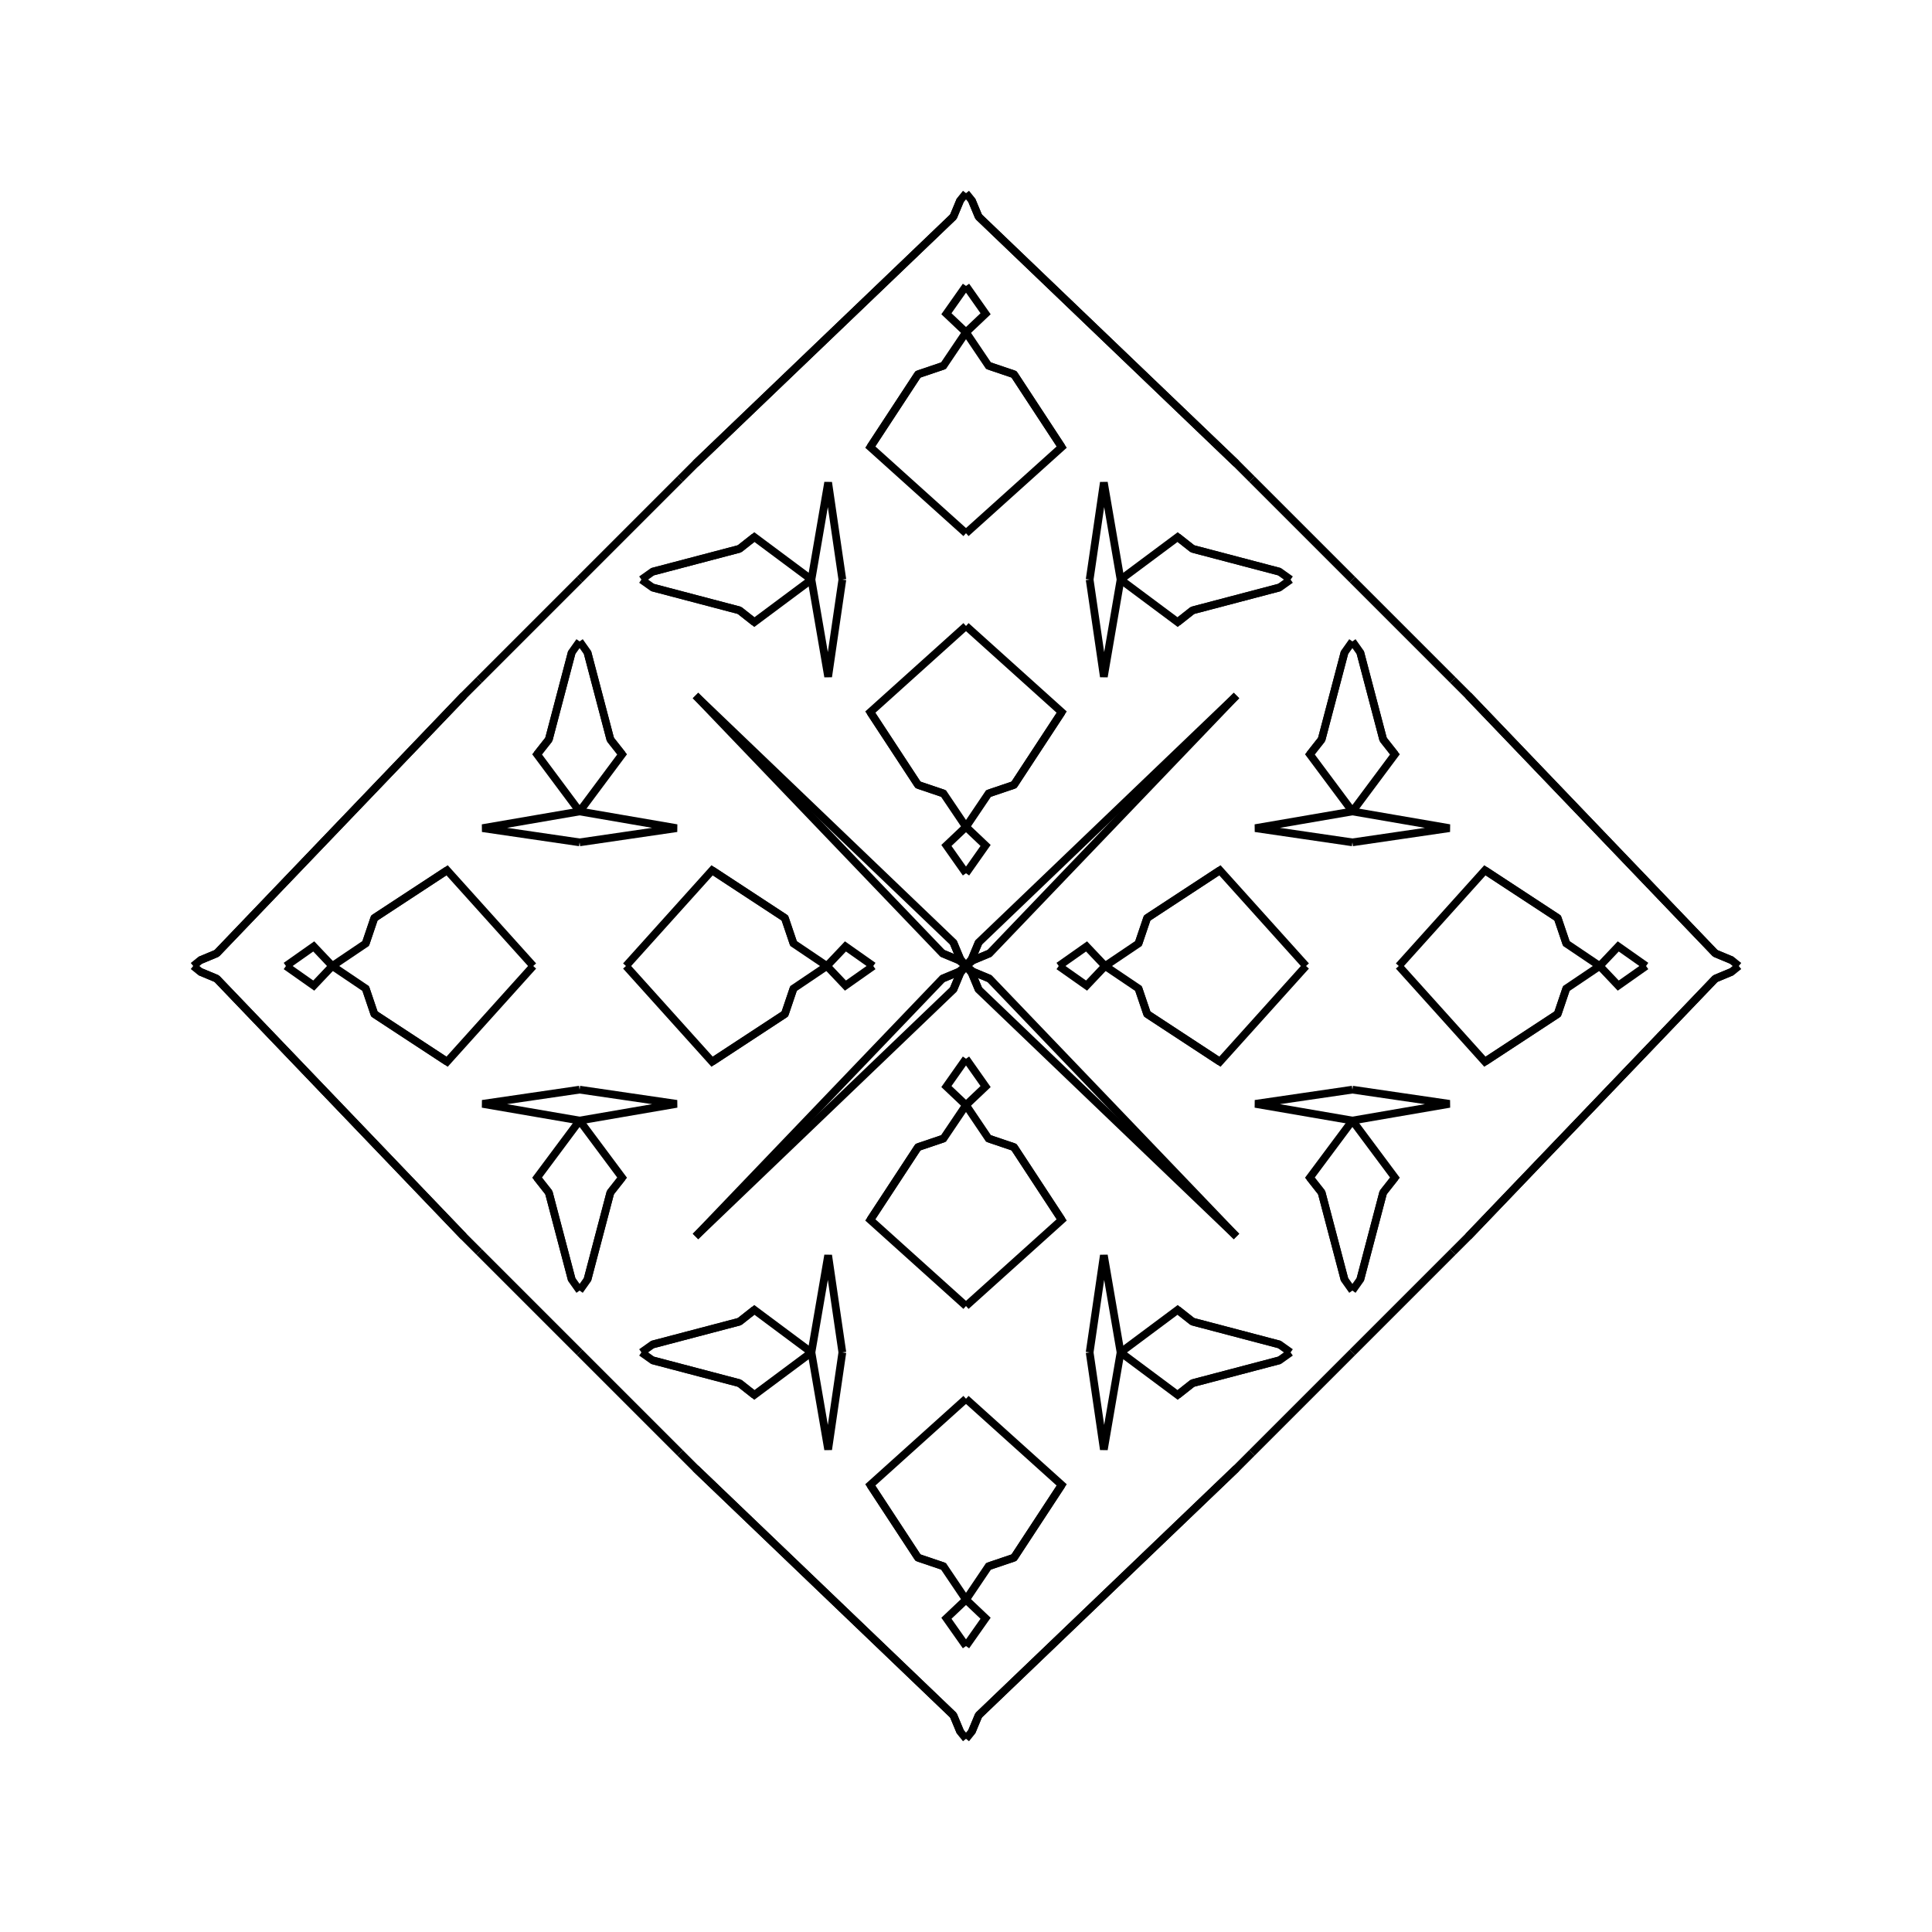 <?xml version="1.0" encoding="UTF-8"?>
<svg xmlns="http://www.w3.org/2000/svg" xmlns:xlink="http://www.w3.org/1999/xlink"
     width="250" height="250" viewBox="-125.0 -125.0 250 250">
<defs>
</defs>
<path d="M12.0,-0.0 L15.599,-2.534 L18.0,-0.0" fill-opacity="0" stroke="black" stroke-width="1" />
<path d="M12.0,-0.0 L15.599,2.534 L18.0,-0.0" fill-opacity="0" stroke="black" stroke-width="1" />
<path d="M18.0,-0.0 L22.323,-2.914 L23.438,-6.21" fill-opacity="0" stroke="black" stroke-width="1" />
<path d="M18.0,-0.0 L22.323,2.914 L23.438,6.21" fill-opacity="0" stroke="black" stroke-width="1" />
<path d="M22.323,-2.914 L23.438,-6.21 L32.853,-12.384" fill-opacity="0" stroke="black" stroke-width="1" />
<path d="M22.323,2.914 L23.438,6.21 L32.853,12.384" fill-opacity="0" stroke="black" stroke-width="1" />
<path d="M23.438,-6.21 L32.853,-12.384 L44.0,-0.0" fill-opacity="0" stroke="black" stroke-width="1" />
<path d="M23.438,6.21 L32.853,12.384 L44.0,-0.0" fill-opacity="0" stroke="black" stroke-width="1" />
<path d="M50.0,-16.0 L37.434,-17.838 L50.0,-20.0" fill-opacity="0" stroke="black" stroke-width="1" />
<path d="M50.0,16.0 L37.434,17.838 L50.0,20.0" fill-opacity="0" stroke="black" stroke-width="1" />
<path d="M50.0,-20.0 L44.497,-27.387 L46.018,-29.315" fill-opacity="0" stroke="black" stroke-width="1" />
<path d="M50.0,20.0 L44.497,27.387 L46.018,29.315" fill-opacity="0" stroke="black" stroke-width="1" />
<path d="M44.497,-27.387 L46.018,-29.315 L48.976,-40.557" fill-opacity="0" stroke="black" stroke-width="1" />
<path d="M44.497,27.387 L46.018,29.315 L48.976,40.557" fill-opacity="0" stroke="black" stroke-width="1" />
<path d="M46.018,-29.315 L48.976,-40.557 L50.0,-42.0" fill-opacity="0" stroke="black" stroke-width="1" />
<path d="M46.018,29.315 L48.976,40.557 L50.0,42.0" fill-opacity="0" stroke="black" stroke-width="1" />
<path d="M50.0,50.0 L41.0,59.0 L37.0,63.0" fill-opacity="0" stroke="black" stroke-width="1" />
<path d="M50.0,-50.0 L41.0,-59.0 L37.0,-63.0" fill-opacity="0" stroke="black" stroke-width="1" />
<path d="M37.0,63.0 L35.0,65.0 L1.632,96.96" fill-opacity="0" stroke="black" stroke-width="1" />
<path d="M37.0,-63.0 L35.0,-65.0 L1.632,-96.96" fill-opacity="0" stroke="black" stroke-width="1" />
<path d="M35.0,-35.0 L3.04,-1.632 L0.933,-0.755" fill-opacity="0" stroke="black" stroke-width="1" />
<path d="M35.0,35.0 L3.04,1.632 L0.933,0.755" fill-opacity="0" stroke="black" stroke-width="1" />
<path d="M3.04,-1.632 L0.933,-0.755 L0.0,-0.0" fill-opacity="0" stroke="black" stroke-width="1" />
<path d="M3.04,1.632 L0.933,0.755 L0.0,-0.0" fill-opacity="0" stroke="black" stroke-width="1" />
<path d="M-12.0,-0.0 L-15.599,-2.534 L-18.0,-0.0" fill-opacity="0" stroke="black" stroke-width="1" />
<path d="M-12.0,-0.0 L-15.599,2.534 L-18.0,-0.0" fill-opacity="0" stroke="black" stroke-width="1" />
<path d="M-18.0,-0.0 L-22.323,-2.914 L-23.438,-6.21" fill-opacity="0" stroke="black" stroke-width="1" />
<path d="M-18.0,-0.0 L-22.323,2.914 L-23.438,6.21" fill-opacity="0" stroke="black" stroke-width="1" />
<path d="M-22.323,-2.914 L-23.438,-6.21 L-32.853,-12.384" fill-opacity="0" stroke="black" stroke-width="1" />
<path d="M-22.323,2.914 L-23.438,6.21 L-32.853,12.384" fill-opacity="0" stroke="black" stroke-width="1" />
<path d="M-23.438,-6.21 L-32.853,-12.384 L-44.0,-0.0" fill-opacity="0" stroke="black" stroke-width="1" />
<path d="M-23.438,6.21 L-32.853,12.384 L-44.0,-0.0" fill-opacity="0" stroke="black" stroke-width="1" />
<path d="M-50.0,-16.0 L-37.434,-17.838 L-50.0,-20.0" fill-opacity="0" stroke="black" stroke-width="1" />
<path d="M-50.0,16.0 L-37.434,17.838 L-50.0,20.0" fill-opacity="0" stroke="black" stroke-width="1" />
<path d="M-50.0,-20.0 L-44.497,-27.387 L-46.018,-29.315" fill-opacity="0" stroke="black" stroke-width="1" />
<path d="M-50.0,20.0 L-44.497,27.387 L-46.018,29.315" fill-opacity="0" stroke="black" stroke-width="1" />
<path d="M-44.497,-27.387 L-46.018,-29.315 L-48.976,-40.557" fill-opacity="0" stroke="black" stroke-width="1" />
<path d="M-44.497,27.387 L-46.018,29.315 L-48.976,40.557" fill-opacity="0" stroke="black" stroke-width="1" />
<path d="M-46.018,-29.315 L-48.976,-40.557 L-50.0,-42.0" fill-opacity="0" stroke="black" stroke-width="1" />
<path d="M-46.018,29.315 L-48.976,40.557 L-50.0,42.0" fill-opacity="0" stroke="black" stroke-width="1" />
<path d="M-50.0,50.0 L-41.0,59.0 L-37.0,63.0" fill-opacity="0" stroke="black" stroke-width="1" />
<path d="M-50.0,-50.0 L-41.0,-59.0 L-37.0,-63.0" fill-opacity="0" stroke="black" stroke-width="1" />
<path d="M-37.0,63.0 L-35.0,65.0 L-1.632,96.96" fill-opacity="0" stroke="black" stroke-width="1" />
<path d="M-37.0,-63.0 L-35.0,-65.0 L-1.632,-96.96" fill-opacity="0" stroke="black" stroke-width="1" />
<path d="M-35.0,-35.0 L-3.04,-1.632 L-0.933,-0.755" fill-opacity="0" stroke="black" stroke-width="1" />
<path d="M-35.0,35.0 L-3.04,1.632 L-0.933,0.755" fill-opacity="0" stroke="black" stroke-width="1" />
<path d="M-3.04,-1.632 L-0.933,-0.755 L0.0,-0.0" fill-opacity="0" stroke="black" stroke-width="1" />
<path d="M-3.04,1.632 L-0.933,0.755 L0.0,-0.0" fill-opacity="0" stroke="black" stroke-width="1" />
<path d="M88.0,-0.0 L84.401,2.534 L82.0,-0.0" fill-opacity="0" stroke="black" stroke-width="1" />
<path d="M88.0,-0.0 L84.401,-2.534 L82.0,-0.0" fill-opacity="0" stroke="black" stroke-width="1" />
<path d="M82.0,-0.0 L77.677,2.914 L76.562,6.21" fill-opacity="0" stroke="black" stroke-width="1" />
<path d="M82.0,-0.0 L77.677,-2.914 L76.562,-6.21" fill-opacity="0" stroke="black" stroke-width="1" />
<path d="M77.677,2.914 L76.562,6.21 L67.147,12.384" fill-opacity="0" stroke="black" stroke-width="1" />
<path d="M77.677,-2.914 L76.562,-6.21 L67.147,-12.384" fill-opacity="0" stroke="black" stroke-width="1" />
<path d="M76.562,6.21 L67.147,12.384 L56.0,-0.0" fill-opacity="0" stroke="black" stroke-width="1" />
<path d="M76.562,-6.21 L67.147,-12.384 L56.0,-0.0" fill-opacity="0" stroke="black" stroke-width="1" />
<path d="M50.0,16.0 L62.566,17.838 L50.0,20.0" fill-opacity="0" stroke="black" stroke-width="1" />
<path d="M50.0,-16.0 L62.566,-17.838 L50.0,-20.0" fill-opacity="0" stroke="black" stroke-width="1" />
<path d="M50.0,20.0 L55.503,27.387 L53.982,29.315" fill-opacity="0" stroke="black" stroke-width="1" />
<path d="M50.0,-20.0 L55.503,-27.387 L53.982,-29.315" fill-opacity="0" stroke="black" stroke-width="1" />
<path d="M55.503,27.387 L53.982,29.315 L51.024,40.557" fill-opacity="0" stroke="black" stroke-width="1" />
<path d="M55.503,-27.387 L53.982,-29.315 L51.024,-40.557" fill-opacity="0" stroke="black" stroke-width="1" />
<path d="M53.982,29.315 L51.024,40.557 L50.0,42.0" fill-opacity="0" stroke="black" stroke-width="1" />
<path d="M53.982,-29.315 L51.024,-40.557 L50.0,-42.0" fill-opacity="0" stroke="black" stroke-width="1" />
<path d="M50.0,50.0 L59.0,41.0 L63.0,37.0" fill-opacity="0" stroke="black" stroke-width="1" />
<path d="M50.0,-50.0 L59.0,-41.0 L63.0,-37.0" fill-opacity="0" stroke="black" stroke-width="1" />
<path d="M63.0,37.0 L65.0,35.0 L96.96,1.632" fill-opacity="0" stroke="black" stroke-width="1" />
<path d="M63.0,-37.0 L65.0,-35.0 L96.96,-1.632" fill-opacity="0" stroke="black" stroke-width="1" />
<path d="M65.0,35.0 L96.96,1.632 L99.067,0.755" fill-opacity="0" stroke="black" stroke-width="1" />
<path d="M65.0,-35.0 L96.96,-1.632 L99.067,-0.755" fill-opacity="0" stroke="black" stroke-width="1" />
<path d="M96.96,1.632 L99.067,0.755 L100.0,-0.0" fill-opacity="0" stroke="black" stroke-width="1" />
<path d="M96.96,-1.632 L99.067,-0.755 L100.0,-0.0" fill-opacity="0" stroke="black" stroke-width="1" />
<path d="M0.0,-12.0 L2.534,-15.599 L0.0,-18.0" fill-opacity="0" stroke="black" stroke-width="1" />
<path d="M0.0,12.0 L2.534,15.599 L0.0,18.0" fill-opacity="0" stroke="black" stroke-width="1" />
<path d="M0.0,88.0 L2.534,84.401 L0.0,82.0" fill-opacity="0" stroke="black" stroke-width="1" />
<path d="M0.0,-88.0 L2.534,-84.401 L0.0,-82.0" fill-opacity="0" stroke="black" stroke-width="1" />
<path d="M0.0,-18.0 L2.914,-22.323 L6.21,-23.438" fill-opacity="0" stroke="black" stroke-width="1" />
<path d="M0.0,18.0 L2.914,22.323 L6.21,23.438" fill-opacity="0" stroke="black" stroke-width="1" />
<path d="M0.0,82.0 L2.914,77.677 L6.21,76.562" fill-opacity="0" stroke="black" stroke-width="1" />
<path d="M0.0,-82.0 L2.914,-77.677 L6.21,-76.562" fill-opacity="0" stroke="black" stroke-width="1" />
<path d="M2.914,-22.323 L6.21,-23.438 L12.384,-32.853" fill-opacity="0" stroke="black" stroke-width="1" />
<path d="M2.914,22.323 L6.21,23.438 L12.384,32.853" fill-opacity="0" stroke="black" stroke-width="1" />
<path d="M2.914,77.677 L6.21,76.562 L12.384,67.147" fill-opacity="0" stroke="black" stroke-width="1" />
<path d="M2.914,-77.677 L6.21,-76.562 L12.384,-67.147" fill-opacity="0" stroke="black" stroke-width="1" />
<path d="M6.21,-23.438 L12.384,-32.853 L0.0,-44.0" fill-opacity="0" stroke="black" stroke-width="1" />
<path d="M6.21,23.438 L12.384,32.853 L0.0,44.0" fill-opacity="0" stroke="black" stroke-width="1" />
<path d="M6.21,76.562 L12.384,67.147 L0.0,56.0" fill-opacity="0" stroke="black" stroke-width="1" />
<path d="M6.21,-76.562 L12.384,-67.147 L0.0,-56.0" fill-opacity="0" stroke="black" stroke-width="1" />
<path d="M16.0,-50.0 L17.838,-37.434 L20.0,-50.0" fill-opacity="0" stroke="black" stroke-width="1" />
<path d="M16.0,50.0 L17.838,37.434 L20.0,50.0" fill-opacity="0" stroke="black" stroke-width="1" />
<path d="M16.0,50.0 L17.838,62.566 L20.0,50.0" fill-opacity="0" stroke="black" stroke-width="1" />
<path d="M16.0,-50.0 L17.838,-62.566 L20.0,-50.0" fill-opacity="0" stroke="black" stroke-width="1" />
<path d="M20.0,-50.0 L27.387,-44.497 L29.315,-46.018" fill-opacity="0" stroke="black" stroke-width="1" />
<path d="M20.0,50.0 L27.387,44.497 L29.315,46.018" fill-opacity="0" stroke="black" stroke-width="1" />
<path d="M20.0,50.0 L27.387,55.503 L29.315,53.982" fill-opacity="0" stroke="black" stroke-width="1" />
<path d="M20.0,-50.0 L27.387,-55.503 L29.315,-53.982" fill-opacity="0" stroke="black" stroke-width="1" />
<path d="M27.387,-44.497 L29.315,-46.018 L40.557,-48.976" fill-opacity="0" stroke="black" stroke-width="1" />
<path d="M27.387,44.497 L29.315,46.018 L40.557,48.976" fill-opacity="0" stroke="black" stroke-width="1" />
<path d="M27.387,55.503 L29.315,53.982 L40.557,51.024" fill-opacity="0" stroke="black" stroke-width="1" />
<path d="M27.387,-55.503 L29.315,-53.982 L40.557,-51.024" fill-opacity="0" stroke="black" stroke-width="1" />
<path d="M29.315,-46.018 L40.557,-48.976 L42.0,-50.0" fill-opacity="0" stroke="black" stroke-width="1" />
<path d="M29.315,46.018 L40.557,48.976 L42.0,50.0" fill-opacity="0" stroke="black" stroke-width="1" />
<path d="M29.315,53.982 L40.557,51.024 L42.0,50.0" fill-opacity="0" stroke="black" stroke-width="1" />
<path d="M29.315,-53.982 L40.557,-51.024 L42.0,-50.0" fill-opacity="0" stroke="black" stroke-width="1" />
<path d="M35.0,-35.0 L1.632,-3.04 L0.755,-0.933" fill-opacity="0" stroke="black" stroke-width="1" />
<path d="M35.0,35.0 L1.632,3.04 L0.755,0.933" fill-opacity="0" stroke="black" stroke-width="1" />
<path d="M35.0,65.0 L1.632,96.96 L0.755,99.067" fill-opacity="0" stroke="black" stroke-width="1" />
<path d="M35.0,-65.0 L1.632,-96.96 L0.755,-99.067" fill-opacity="0" stroke="black" stroke-width="1" />
<path d="M1.632,-3.04 L0.755,-0.933 L0.0,-0.0" fill-opacity="0" stroke="black" stroke-width="1" />
<path d="M1.632,3.04 L0.755,0.933 L0.0,-0.0" fill-opacity="0" stroke="black" stroke-width="1" />
<path d="M1.632,96.96 L0.755,99.067 L0.0,100.0" fill-opacity="0" stroke="black" stroke-width="1" />
<path d="M1.632,-96.96 L0.755,-99.067 L0.0,-100.0" fill-opacity="0" stroke="black" stroke-width="1" />
<path d="M0.0,88.0 L-2.534,84.401 L0.0,82.0" fill-opacity="0" stroke="black" stroke-width="1" />
<path d="M0.0,-12.0 L-2.534,-15.599 L0.0,-18.0" fill-opacity="0" stroke="black" stroke-width="1" />
<path d="M0.0,12.0 L-2.534,15.599 L0.0,18.0" fill-opacity="0" stroke="black" stroke-width="1" />
<path d="M0.0,-88.0 L-2.534,-84.401 L0.0,-82.0" fill-opacity="0" stroke="black" stroke-width="1" />
<path d="M0.0,82.0 L-2.914,77.677 L-6.21,76.562" fill-opacity="0" stroke="black" stroke-width="1" />
<path d="M0.0,-18.0 L-2.914,-22.323 L-6.21,-23.438" fill-opacity="0" stroke="black" stroke-width="1" />
<path d="M0.0,18.0 L-2.914,22.323 L-6.21,23.438" fill-opacity="0" stroke="black" stroke-width="1" />
<path d="M0.0,-82.0 L-2.914,-77.677 L-6.21,-76.562" fill-opacity="0" stroke="black" stroke-width="1" />
<path d="M-2.914,77.677 L-6.21,76.562 L-12.384,67.147" fill-opacity="0" stroke="black" stroke-width="1" />
<path d="M-2.914,-22.323 L-6.21,-23.438 L-12.384,-32.853" fill-opacity="0" stroke="black" stroke-width="1" />
<path d="M-2.914,22.323 L-6.21,23.438 L-12.384,32.853" fill-opacity="0" stroke="black" stroke-width="1" />
<path d="M-2.914,-77.677 L-6.21,-76.562 L-12.384,-67.147" fill-opacity="0" stroke="black" stroke-width="1" />
<path d="M-6.21,76.562 L-12.384,67.147 L0.0,56.0" fill-opacity="0" stroke="black" stroke-width="1" />
<path d="M-6.21,-23.438 L-12.384,-32.853 L0.0,-44.0" fill-opacity="0" stroke="black" stroke-width="1" />
<path d="M-6.21,23.438 L-12.384,32.853 L0.0,44.0" fill-opacity="0" stroke="black" stroke-width="1" />
<path d="M-6.21,-76.562 L-12.384,-67.147 L0.0,-56.0" fill-opacity="0" stroke="black" stroke-width="1" />
<path d="M-16.0,50.0 L-17.838,62.566 L-20.0,50.0" fill-opacity="0" stroke="black" stroke-width="1" />
<path d="M-16.0,-50.0 L-17.838,-37.434 L-20.0,-50.0" fill-opacity="0" stroke="black" stroke-width="1" />
<path d="M-16.0,50.0 L-17.838,37.434 L-20.0,50.0" fill-opacity="0" stroke="black" stroke-width="1" />
<path d="M-16.0,-50.0 L-17.838,-62.566 L-20.0,-50.0" fill-opacity="0" stroke="black" stroke-width="1" />
<path d="M-20.0,50.0 L-27.387,55.503 L-29.315,53.982" fill-opacity="0" stroke="black" stroke-width="1" />
<path d="M-20.0,-50.0 L-27.387,-44.497 L-29.315,-46.018" fill-opacity="0" stroke="black" stroke-width="1" />
<path d="M-20.0,50.0 L-27.387,44.497 L-29.315,46.018" fill-opacity="0" stroke="black" stroke-width="1" />
<path d="M-20.0,-50.0 L-27.387,-55.503 L-29.315,-53.982" fill-opacity="0" stroke="black" stroke-width="1" />
<path d="M-27.387,55.503 L-29.315,53.982 L-40.557,51.024" fill-opacity="0" stroke="black" stroke-width="1" />
<path d="M-27.387,-44.497 L-29.315,-46.018 L-40.557,-48.976" fill-opacity="0" stroke="black" stroke-width="1" />
<path d="M-27.387,44.497 L-29.315,46.018 L-40.557,48.976" fill-opacity="0" stroke="black" stroke-width="1" />
<path d="M-27.387,-55.503 L-29.315,-53.982 L-40.557,-51.024" fill-opacity="0" stroke="black" stroke-width="1" />
<path d="M-29.315,53.982 L-40.557,51.024 L-42.0,50.0" fill-opacity="0" stroke="black" stroke-width="1" />
<path d="M-29.315,-46.018 L-40.557,-48.976 L-42.0,-50.0" fill-opacity="0" stroke="black" stroke-width="1" />
<path d="M-29.315,46.018 L-40.557,48.976 L-42.0,50.0" fill-opacity="0" stroke="black" stroke-width="1" />
<path d="M-29.315,-53.982 L-40.557,-51.024 L-42.0,-50.0" fill-opacity="0" stroke="black" stroke-width="1" />
<path d="M-35.0,65.0 L-1.632,96.96 L-0.755,99.067" fill-opacity="0" stroke="black" stroke-width="1" />
<path d="M-35.0,-35.0 L-1.632,-3.04 L-0.755,-0.933" fill-opacity="0" stroke="black" stroke-width="1" />
<path d="M-35.0,35.0 L-1.632,3.04 L-0.755,0.933" fill-opacity="0" stroke="black" stroke-width="1" />
<path d="M-35.0,-65.0 L-1.632,-96.96 L-0.755,-99.067" fill-opacity="0" stroke="black" stroke-width="1" />
<path d="M-1.632,96.96 L-0.755,99.067 L0.0,100.0" fill-opacity="0" stroke="black" stroke-width="1" />
<path d="M-1.632,-3.04 L-0.755,-0.933 L0.0,-0.0" fill-opacity="0" stroke="black" stroke-width="1" />
<path d="M-1.632,3.04 L-0.755,0.933 L0.0,-0.0" fill-opacity="0" stroke="black" stroke-width="1" />
<path d="M-1.632,-96.96 L-0.755,-99.067 L0.0,-100.0" fill-opacity="0" stroke="black" stroke-width="1" />
<path d="M-88.0,-0.0 L-84.401,-2.534 L-82.0,-0.0" fill-opacity="0" stroke="black" stroke-width="1" />
<path d="M-88.0,-0.0 L-84.401,2.534 L-82.0,-0.0" fill-opacity="0" stroke="black" stroke-width="1" />
<path d="M-82.0,-0.0 L-77.677,-2.914 L-76.562,-6.21" fill-opacity="0" stroke="black" stroke-width="1" />
<path d="M-82.0,-0.0 L-77.677,2.914 L-76.562,6.21" fill-opacity="0" stroke="black" stroke-width="1" />
<path d="M-77.677,-2.914 L-76.562,-6.21 L-67.147,-12.384" fill-opacity="0" stroke="black" stroke-width="1" />
<path d="M-77.677,2.914 L-76.562,6.21 L-67.147,12.384" fill-opacity="0" stroke="black" stroke-width="1" />
<path d="M-76.562,-6.21 L-67.147,-12.384 L-56.0,-0.0" fill-opacity="0" stroke="black" stroke-width="1" />
<path d="M-76.562,6.21 L-67.147,12.384 L-56.0,-0.0" fill-opacity="0" stroke="black" stroke-width="1" />
<path d="M-50.0,-16.0 L-62.566,-17.838 L-50.0,-20.0" fill-opacity="0" stroke="black" stroke-width="1" />
<path d="M-50.0,16.0 L-62.566,17.838 L-50.0,20.0" fill-opacity="0" stroke="black" stroke-width="1" />
<path d="M-50.0,-20.0 L-55.503,-27.387 L-53.982,-29.315" fill-opacity="0" stroke="black" stroke-width="1" />
<path d="M-50.0,20.0 L-55.503,27.387 L-53.982,29.315" fill-opacity="0" stroke="black" stroke-width="1" />
<path d="M-55.503,-27.387 L-53.982,-29.315 L-51.024,-40.557" fill-opacity="0" stroke="black" stroke-width="1" />
<path d="M-55.503,27.387 L-53.982,29.315 L-51.024,40.557" fill-opacity="0" stroke="black" stroke-width="1" />
<path d="M-53.982,-29.315 L-51.024,-40.557 L-50.0,-42.0" fill-opacity="0" stroke="black" stroke-width="1" />
<path d="M-53.982,29.315 L-51.024,40.557 L-50.0,42.0" fill-opacity="0" stroke="black" stroke-width="1" />
<path d="M-50.0,-50.0 L-59.0,-41.0 L-63.0,-37.0" fill-opacity="0" stroke="black" stroke-width="1" />
<path d="M-50.0,50.0 L-59.0,41.0 L-63.0,37.0" fill-opacity="0" stroke="black" stroke-width="1" />
<path d="M-63.0,-37.0 L-65.0,-35.0 L-96.96,-1.632" fill-opacity="0" stroke="black" stroke-width="1" />
<path d="M-63.0,37.0 L-65.0,35.0 L-96.96,1.632" fill-opacity="0" stroke="black" stroke-width="1" />
<path d="M-65.0,-35.0 L-96.96,-1.632 L-99.067,-0.755" fill-opacity="0" stroke="black" stroke-width="1" />
<path d="M-65.0,35.0 L-96.96,1.632 L-99.067,0.755" fill-opacity="0" stroke="black" stroke-width="1" />
<path d="M-96.96,-1.632 L-99.067,-0.755 L-100.0,-0.0" fill-opacity="0" stroke="black" stroke-width="1" />
<path d="M-96.96,1.632 L-99.067,0.755 L-100.0,-0.0" fill-opacity="0" stroke="black" stroke-width="1" />
</svg>